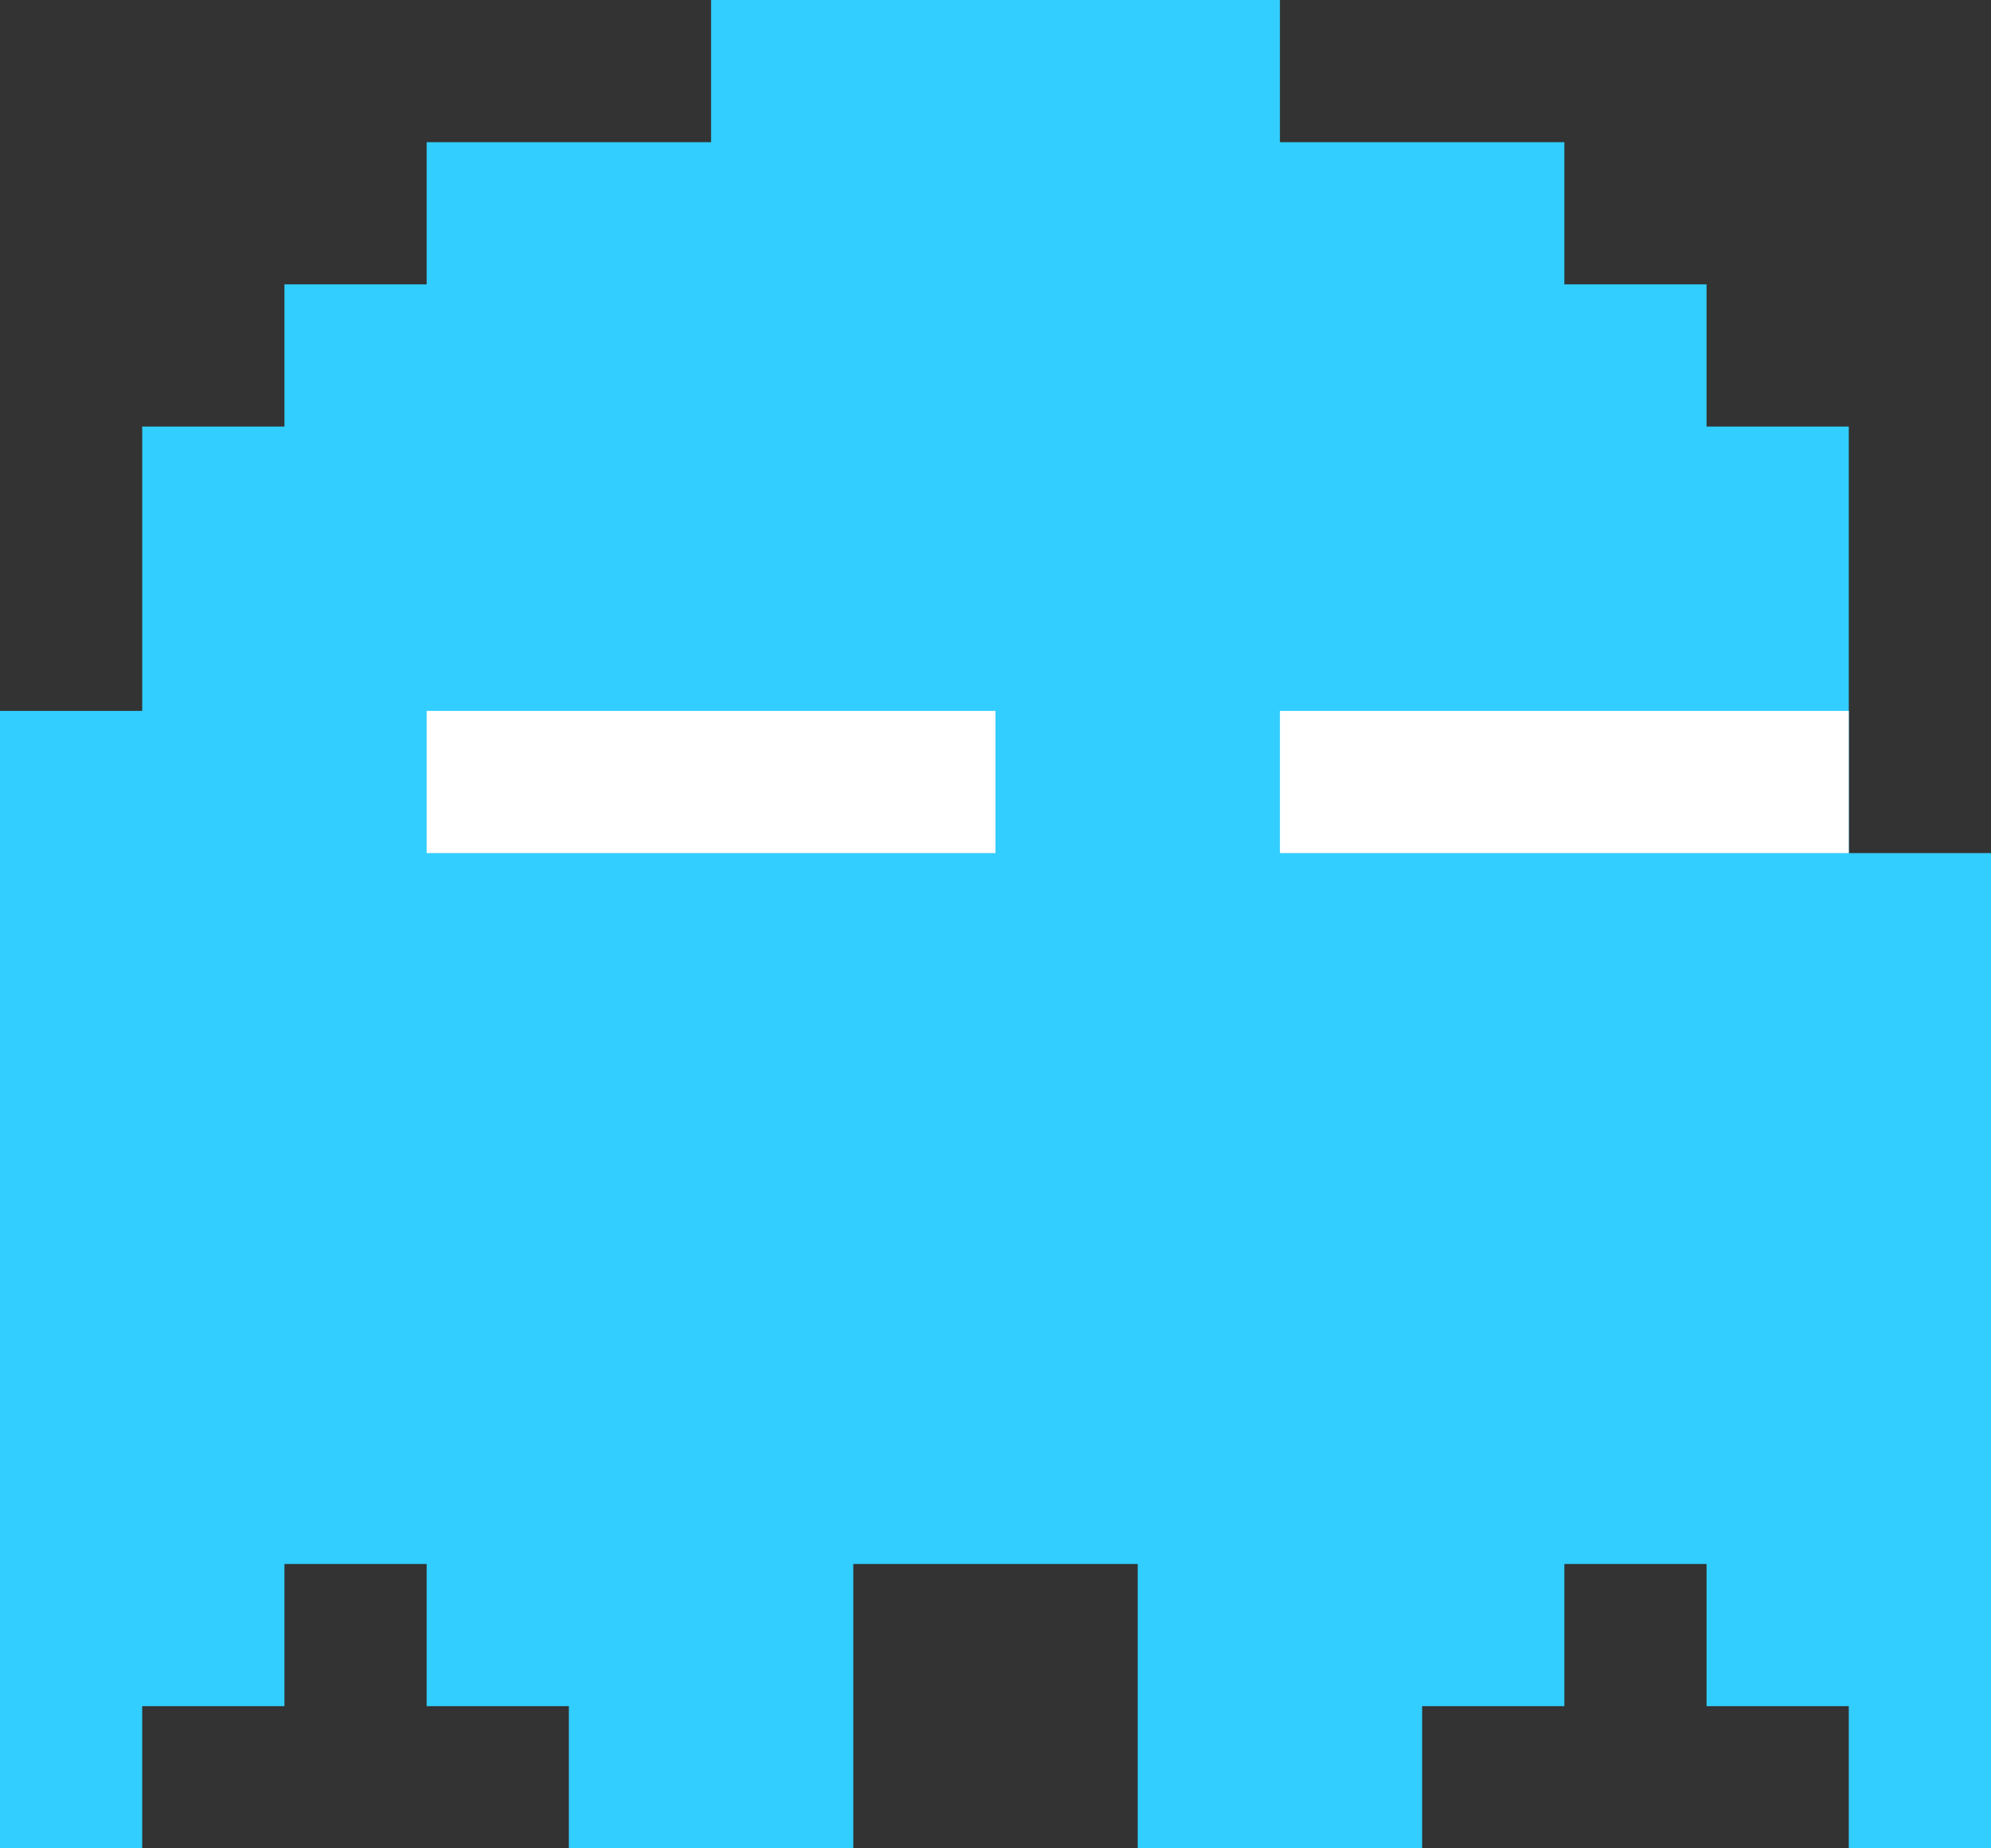 <svg width="70" height="65" viewBox="0 0 70 65" fill="none" xmlns="http://www.w3.org/2000/svg">
<rect x="0" y="0" width="70" height="65" fill="#333333" stroke="none"/>
<path d="M45 0H25V5H15V10H10V15H5V25H0V65H5V60H10V55H15V60H20V65H30V55H40V65H50V60H55V55H60V60H65V65H70V30H65V15H60V10H55V5H45V0Z" fill="#31CEFF"/>
<path fill-rule="evenodd" clip-rule="evenodd" d="M35 30V25H15V30H35ZM65 30V25H45V30H65Z" fill="white"/>
</svg>
